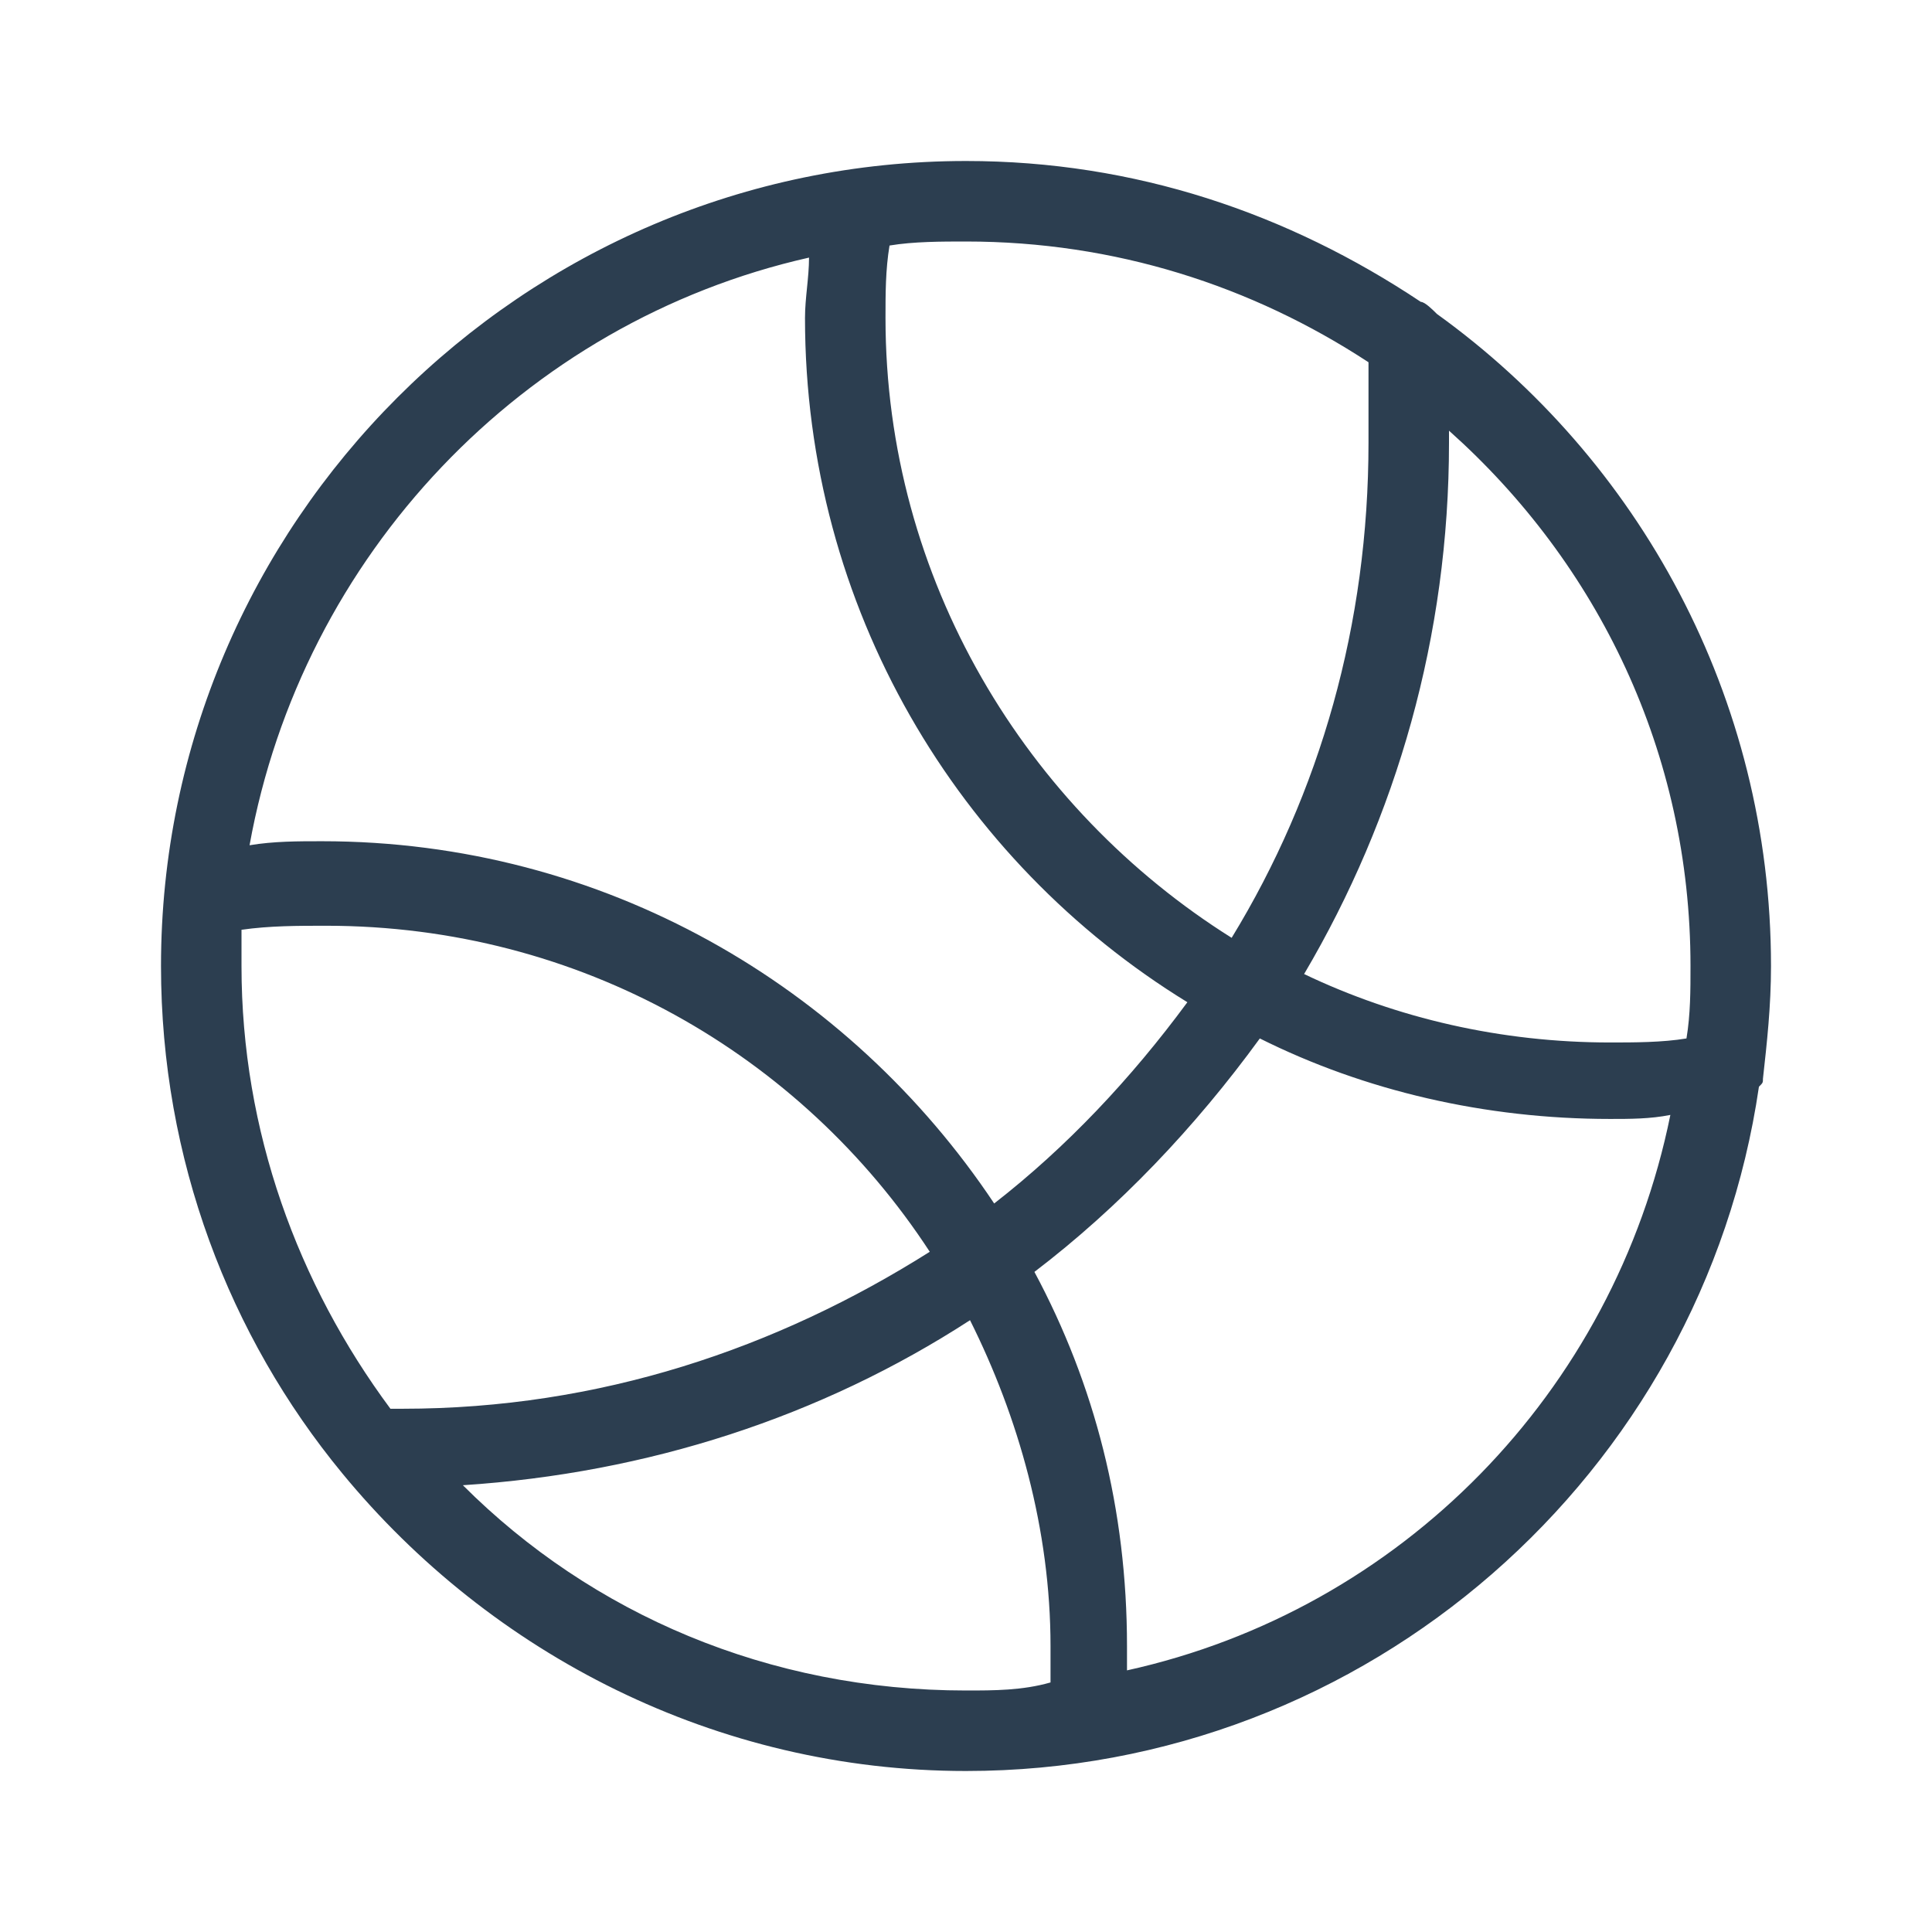 <?xml version="1.0" standalone="no"?><!DOCTYPE svg PUBLIC "-//W3C//DTD SVG 1.1//EN" "http://www.w3.org/Graphics/SVG/1.1/DTD/svg11.dtd"><svg class="icon" width="18px" height="18.00px" viewBox="0 0 1024 1024" version="1.1" xmlns="http://www.w3.org/2000/svg"><path fill="#2c3e50" d="M934.4 571.733c2.133-19.2 4.267-38.4 4.267-59.733 0-142.933-70.4-268.8-177.067-345.6-2.133-2.133-6.4-6.4-8.533-6.4C682.667 113.067 601.6 85.333 512 85.333 277.333 85.333 85.333 277.333 85.333 512c0 102.4 36.267 196.267 96 268.8C260.267 876.8 379.733 938.667 512 938.667c213.333 0 390.4-157.867 420.267-362.667 2.133-2.133 2.133-2.133 2.133-4.267zM896 512c0 12.8 0 25.6-2.133 38.4-12.8 2.133-27.733 2.133-40.533 2.133-57.6 0-113.067-12.8-162.133-36.267C740.267 433.067 768 337.067 768 234.667v-6.4c78.933 70.4 128 170.667 128 283.733zM725.333 192v42.667c0 96-25.6 185.6-72.533 262.4-108.8-68.267-183.467-189.867-183.467-328.533 0-12.8 0-25.6 2.133-38.4 12.8-2.133 27.733-2.133 40.533-2.133 78.933 0 151.467 23.467 213.333 64zM428.8 136.533c0 10.667-2.133 21.333-2.133 32 0 153.6 81.067 288 202.667 362.667-29.867 40.533-64 76.8-102.4 106.667-76.8-115.2-206.933-192-356.267-192-12.8 0-25.6 0-38.4 2.133C160 294.4 277.333 170.667 428.8 136.533zM128 492.8c14.933-2.133 29.867-2.133 44.8-2.133 134.4 0 251.733 68.267 320 172.8C411.733 714.667 317.867 746.667 213.333 746.667h-6.4C157.867 680.533 128 599.467 128 512v-19.2z m117.333 294.4c98.133-6.4 189.867-36.267 268.8-87.467 25.6 51.2 42.667 110.933 42.667 172.8v19.2c-14.933 4.267-29.867 4.267-44.8 4.267-104.533 0-198.4-40.533-266.667-108.8zM597.333 885.333v-12.8c0-72.533-17.067-138.667-49.067-198.4 44.8-34.133 85.333-76.8 119.467-123.733 55.467 27.733 119.467 42.667 185.6 42.667 10.667 0 21.333 0 32-2.133C855.467 738.133 742.4 853.333 597.333 885.333z" /></svg>